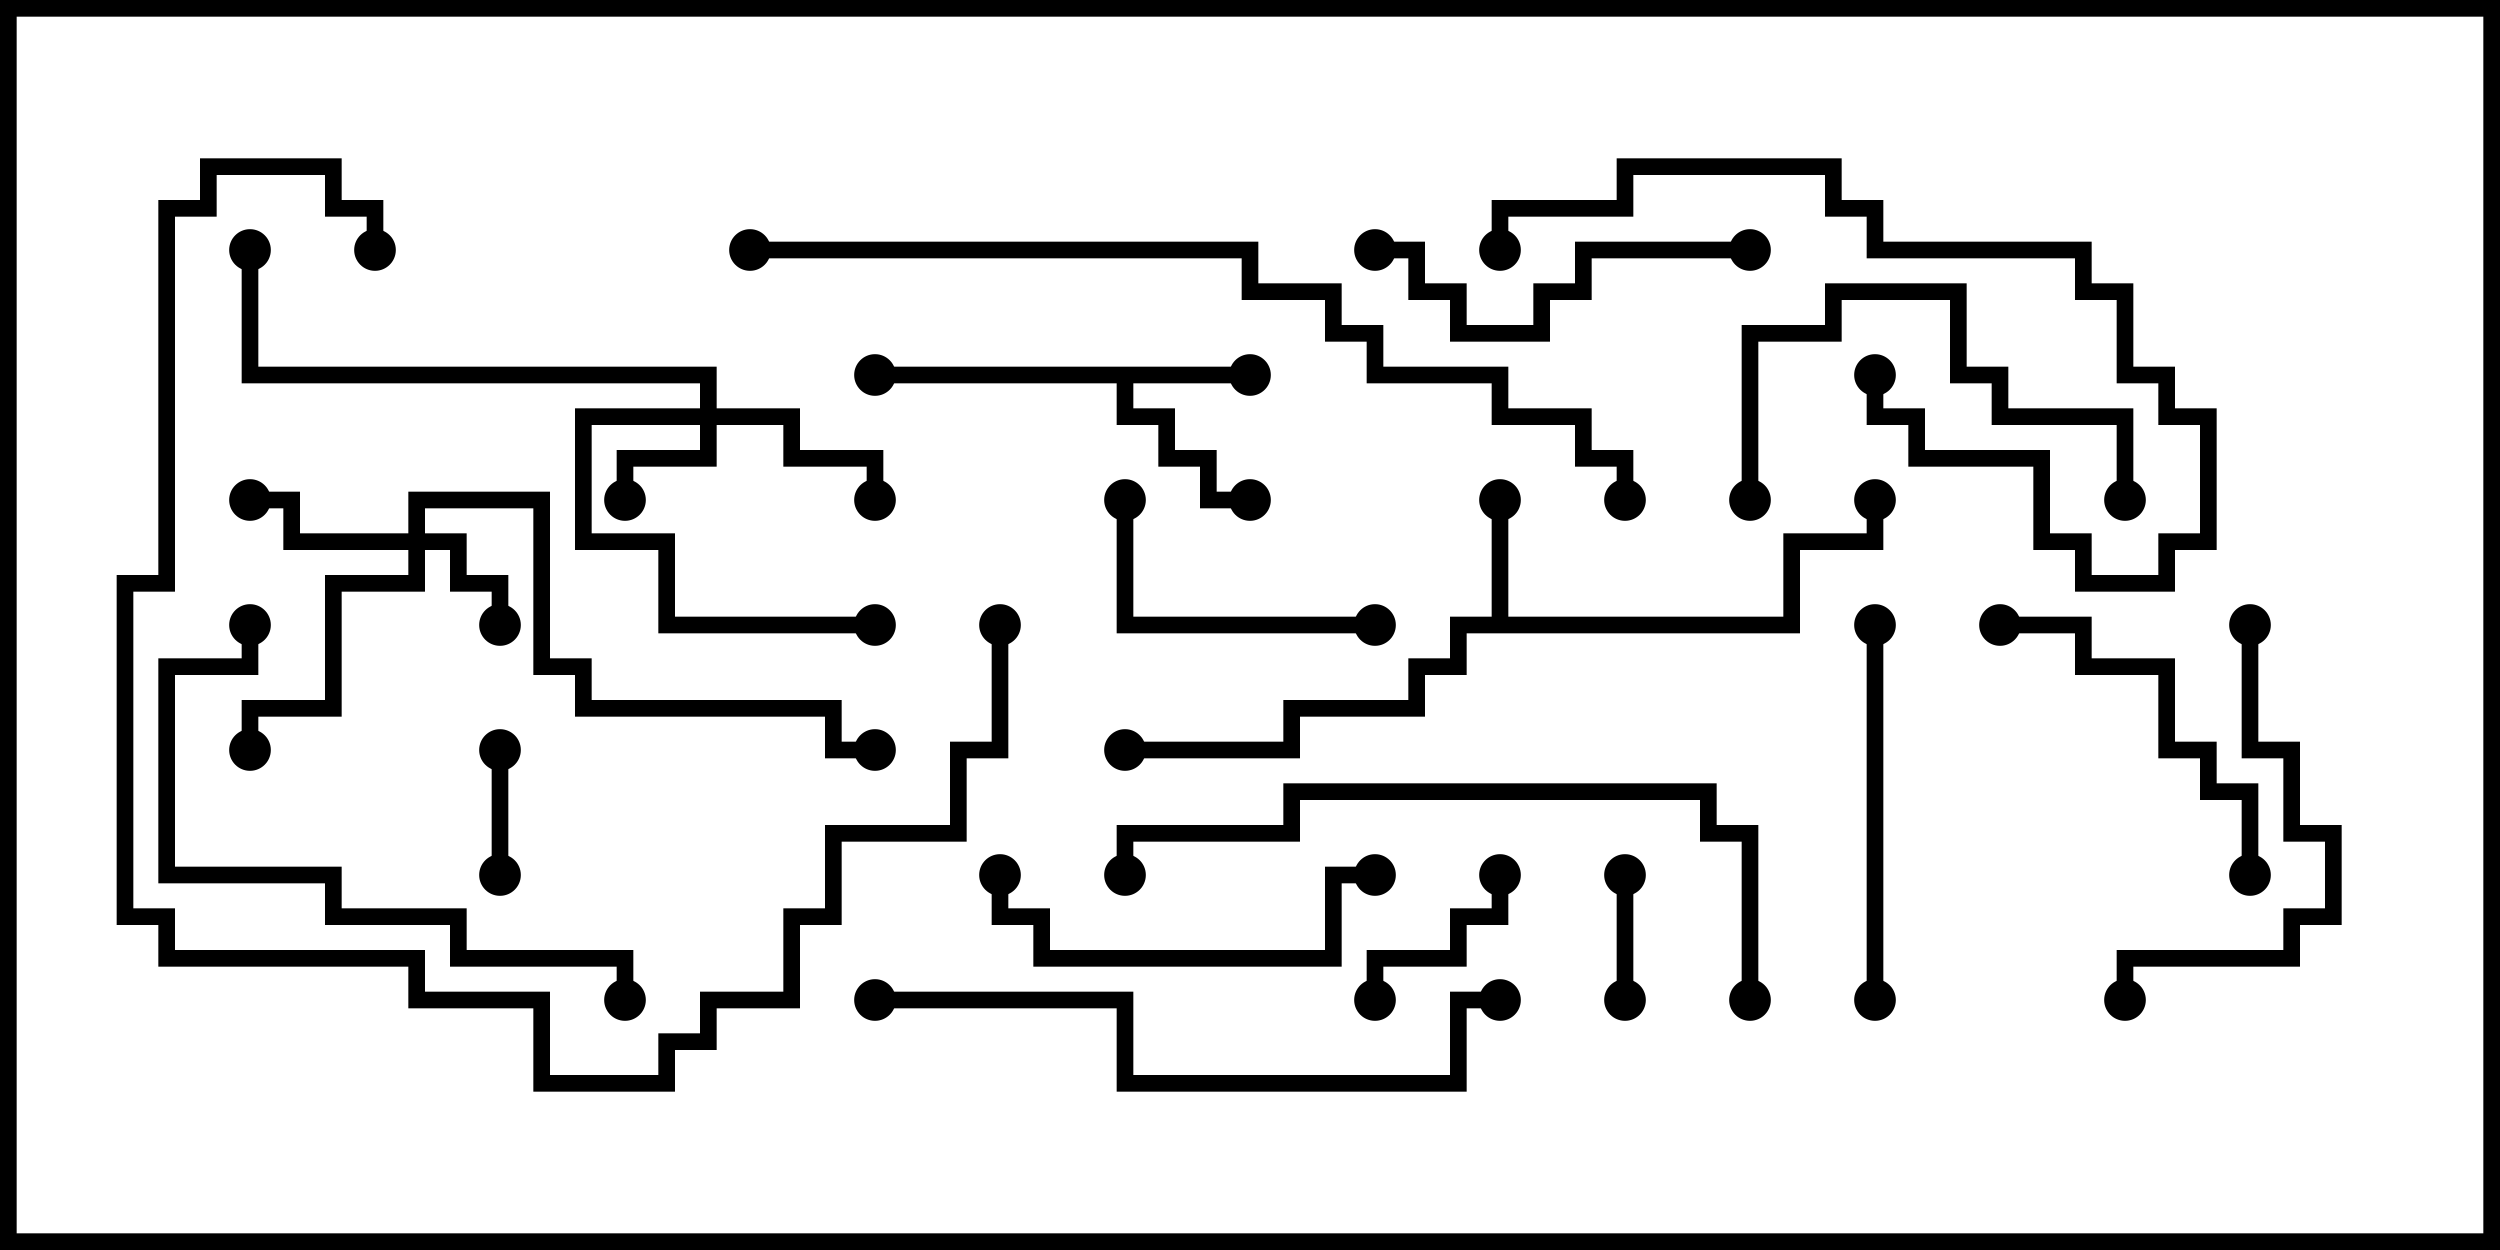 <svg version="1.1" width="30" height="15" xmlns="http://www.w3.org/2000/svg"><path d="M17.9,7.4L17.9,6L18.1,6L18.1,7.4L21.4,7.4L21.4,6.4L22.4,6.4L22.4,6L22.6,6L22.6,6.6L21.6,6.6L21.6,7.6L17.6,7.6L17.6,8.1L17.1,8.1L17.1,8.6L15.6,8.6L15.6,9.1L13.5,9.1L13.5,8.9L15.4,8.9L15.4,8.4L16.9,8.4L16.9,7.9L17.4,7.9L17.4,7.4z" stroke="none"/><path d="M15,4.4L15,4.6L13.6,4.6L13.6,4.9L14.1,4.9L14.1,5.4L14.6,5.4L14.6,5.9L15,5.9L15,6.1L14.4,6.1L14.4,5.6L13.9,5.6L13.9,5.1L13.4,5.1L13.4,4.6L10.5,4.6L10.5,4.4z" stroke="none"/><path d="M4.9,6.4L4.9,5.9L6.6,5.9L6.6,7.9L7.1,7.9L7.1,8.4L10.1,8.4L10.1,8.9L10.5,8.9L10.5,9.1L9.9,9.1L9.9,8.6L6.9,8.6L6.9,8.1L6.4,8.1L6.4,6.1L5.1,6.1L5.1,6.4L5.6,6.4L5.6,6.9L6.1,6.9L6.1,7.5L5.9,7.5L5.9,7.1L5.4,7.1L5.4,6.6L5.1,6.6L5.1,7.1L4.1,7.1L4.1,8.6L3.1,8.6L3.1,9L2.9,9L2.9,8.4L3.9,8.4L3.9,6.9L4.9,6.9L4.9,6.6L3.4,6.6L3.4,6.1L3,6.1L3,5.9L3.6,5.9L3.6,6.4z" stroke="none"/><path d="M8.4,4.9L8.4,4.6L2.9,4.6L2.9,3L3.1,3L3.1,4.4L8.6,4.4L8.6,4.9L9.6,4.9L9.6,5.4L10.6,5.4L10.6,6L10.4,6L10.4,5.6L9.4,5.6L9.4,5.1L8.6,5.1L8.6,5.6L7.6,5.6L7.6,6L7.4,6L7.4,5.4L8.4,5.4L8.4,5.1L7.1,5.1L7.1,6.4L8.1,6.4L8.1,7.4L10.5,7.4L10.5,7.6L7.9,7.6L7.9,6.6L6.9,6.6L6.9,4.9z" stroke="none"/><path d="M5.9,9L6.1,9L6.1,10.5L5.9,10.5z" stroke="none"/><path d="M19.6,12L19.4,12L19.4,10.5L19.6,10.5z" stroke="none"/><path d="M16.6,12L16.4,12L16.4,11.4L17.4,11.4L17.4,10.9L17.9,10.9L17.9,10.5L18.1,10.5L18.1,11.1L17.6,11.1L17.6,11.6L16.6,11.6z" stroke="none"/><path d="M16.5,7.4L16.5,7.6L13.4,7.6L13.4,6L13.6,6L13.6,7.4z" stroke="none"/><path d="M24,7.6L24,7.4L25.1,7.4L25.1,7.9L26.1,7.9L26.1,8.9L26.6,8.9L26.6,9.4L27.1,9.4L27.1,10.5L26.9,10.5L26.9,9.6L26.4,9.6L26.4,9.1L25.9,9.1L25.9,8.1L24.9,8.1L24.9,7.6z" stroke="none"/><path d="M22.6,12L22.4,12L22.4,7.5L22.6,7.5z" stroke="none"/><path d="M21,2.9L21,3.1L19.1,3.1L19.1,3.6L18.6,3.6L18.6,4.1L17.4,4.1L17.4,3.6L16.9,3.6L16.9,3.1L16.5,3.1L16.5,2.9L17.1,2.9L17.1,3.4L17.6,3.4L17.6,3.9L18.4,3.9L18.4,3.4L18.9,3.4L18.9,2.9z" stroke="none"/><path d="M21.1,6L20.9,6L20.9,3.9L21.9,3.9L21.9,3.4L23.6,3.4L23.6,4.4L24.1,4.4L24.1,4.9L25.6,4.9L25.6,6L25.4,6L25.4,5.1L23.9,5.1L23.9,4.6L23.4,4.6L23.4,3.6L22.1,3.6L22.1,4.1L21.1,4.1z" stroke="none"/><path d="M16.5,10.4L16.5,10.6L16.1,10.6L16.1,11.6L12.4,11.6L12.4,11.1L11.9,11.1L11.9,10.5L12.1,10.5L12.1,10.9L12.6,10.9L12.6,11.4L15.9,11.4L15.9,10.4z" stroke="none"/><path d="M26.9,7.5L27.1,7.5L27.1,8.9L27.6,8.9L27.6,9.9L28.1,9.9L28.1,11.1L27.6,11.1L27.6,11.6L25.6,11.6L25.6,12L25.4,12L25.4,11.4L27.4,11.4L27.4,10.9L27.9,10.9L27.9,10.1L27.4,10.1L27.4,9.1L26.9,9.1z" stroke="none"/><path d="M22.4,4.5L22.6,4.5L22.6,4.9L23.1,4.9L23.1,5.4L24.6,5.4L24.6,6.4L25.1,6.4L25.1,6.9L25.9,6.9L25.9,6.4L26.4,6.4L26.4,5.1L25.9,5.1L25.9,4.6L25.4,4.6L25.4,3.6L24.9,3.6L24.9,3.1L22.4,3.1L22.4,2.6L21.9,2.6L21.9,2.1L19.6,2.1L19.6,2.6L18.1,2.6L18.1,3L17.9,3L17.9,2.4L19.4,2.4L19.4,1.9L22.1,1.9L22.1,2.4L22.6,2.4L22.6,2.9L25.1,2.9L25.1,3.4L25.6,3.4L25.6,4.4L26.1,4.4L26.1,4.9L26.6,4.9L26.6,6.6L26.1,6.6L26.1,7.1L24.9,7.1L24.9,6.6L24.4,6.6L24.4,5.6L22.9,5.6L22.9,5.1L22.4,5.1z" stroke="none"/><path d="M2.9,7.5L3.1,7.5L3.1,8.1L2.1,8.1L2.1,10.4L4.1,10.4L4.1,10.9L5.6,10.9L5.6,11.4L7.6,11.4L7.6,12L7.4,12L7.4,11.6L5.4,11.6L5.4,11.1L3.9,11.1L3.9,10.6L1.9,10.6L1.9,7.9L2.9,7.9z" stroke="none"/><path d="M18,11.9L18,12.1L17.6,12.1L17.6,13.1L13.4,13.1L13.4,12.1L10.5,12.1L10.5,11.9L13.6,11.9L13.6,12.9L17.4,12.9L17.4,11.9z" stroke="none"/><path d="M21.1,12L20.9,12L20.9,10.1L20.4,10.1L20.4,9.6L15.6,9.6L15.6,10.1L13.6,10.1L13.6,10.5L13.4,10.5L13.4,9.9L15.4,9.9L15.4,9.4L20.6,9.4L20.6,9.9L21.1,9.9z" stroke="none"/><path d="M4.6,3L4.4,3L4.4,2.6L3.9,2.6L3.9,2.1L2.6,2.1L2.6,2.6L2.1,2.6L2.1,7.1L1.6,7.1L1.6,10.9L2.1,10.9L2.1,11.4L5.1,11.4L5.1,11.9L6.6,11.9L6.6,12.9L7.9,12.9L7.9,12.4L8.4,12.4L8.4,11.9L9.4,11.9L9.4,10.9L9.9,10.9L9.9,9.9L11.4,9.9L11.4,8.9L11.9,8.9L11.9,7.5L12.1,7.5L12.1,9.1L11.6,9.1L11.6,10.1L10.1,10.1L10.1,11.1L9.6,11.1L9.6,12.1L8.6,12.1L8.6,12.6L8.1,12.6L8.1,13.1L6.4,13.1L6.4,12.1L4.9,12.1L4.9,11.6L1.9,11.6L1.9,11.1L1.4,11.1L1.4,6.9L1.9,6.9L1.9,2.4L2.4,2.4L2.4,1.9L4.1,1.9L4.1,2.4L4.6,2.4z" stroke="none"/><path d="M9,3.1L9,2.9L15.1,2.9L15.1,3.4L16.1,3.4L16.1,3.9L16.6,3.9L16.6,4.4L18.1,4.4L18.1,4.9L19.1,4.9L19.1,5.4L19.6,5.4L19.6,6L19.4,6L19.4,5.6L18.9,5.6L18.9,5.1L17.9,5.1L17.9,4.6L16.4,4.6L16.4,4.1L15.9,4.1L15.9,3.6L14.9,3.6L14.9,3.1z" stroke="none"/><circle cx="18" cy="6" r="0.25" stroke-width="0" fill="#000" /><circle cx="13.5" cy="9" r="0.25" stroke-width="0" fill="#000" /><circle cx="22.5" cy="6" r="0.25" stroke-width="0" fill="#000" /><circle cx="15" cy="4.5" r="0.25" stroke-width="0" fill="#000" /><circle cx="15" cy="6" r="0.25" stroke-width="0" fill="#000" /><circle cx="10.5" cy="4.5" r="0.25" stroke-width="0" fill="#000" /><circle cx="6" cy="7.5" r="0.25" stroke-width="0" fill="#000" /><circle cx="3" cy="6" r="0.25" stroke-width="0" fill="#000" /><circle cx="3" cy="9" r="0.25" stroke-width="0" fill="#000" /><circle cx="10.5" cy="9" r="0.25" stroke-width="0" fill="#000" /><circle cx="7.5" cy="6" r="0.25" stroke-width="0" fill="#000" /><circle cx="10.5" cy="6" r="0.25" stroke-width="0" fill="#000" /><circle cx="10.5" cy="7.5" r="0.25" stroke-width="0" fill="#000" /><circle cx="3" cy="3" r="0.25" stroke-width="0" fill="#000" /><circle cx="6" cy="9" r="0.25" stroke-width="0" fill="#000" /><circle cx="6" cy="10.5" r="0.25" stroke-width="0" fill="#000" /><circle cx="19.5" cy="12" r="0.25" stroke-width="0" fill="#000" /><circle cx="19.5" cy="10.5" r="0.25" stroke-width="0" fill="#000" /><circle cx="16.5" cy="12" r="0.25" stroke-width="0" fill="#000" /><circle cx="18" cy="10.5" r="0.25" stroke-width="0" fill="#000" /><circle cx="16.5" cy="7.5" r="0.25" stroke-width="0" fill="#000" /><circle cx="13.5" cy="6" r="0.25" stroke-width="0" fill="#000" /><circle cx="24" cy="7.5" r="0.25" stroke-width="0" fill="#000" /><circle cx="27" cy="10.5" r="0.25" stroke-width="0" fill="#000" /><circle cx="22.5" cy="12" r="0.25" stroke-width="0" fill="#000" /><circle cx="22.5" cy="7.5" r="0.25" stroke-width="0" fill="#000" /><circle cx="21" cy="3" r="0.25" stroke-width="0" fill="#000" /><circle cx="16.5" cy="3" r="0.25" stroke-width="0" fill="#000" /><circle cx="21" cy="6" r="0.25" stroke-width="0" fill="#000" /><circle cx="25.5" cy="6" r="0.25" stroke-width="0" fill="#000" /><circle cx="16.5" cy="10.5" r="0.25" stroke-width="0" fill="#000" /><circle cx="12" cy="10.5" r="0.25" stroke-width="0" fill="#000" /><circle cx="27" cy="7.5" r="0.25" stroke-width="0" fill="#000" /><circle cx="25.5" cy="12" r="0.25" stroke-width="0" fill="#000" /><circle cx="22.5" cy="4.5" r="0.25" stroke-width="0" fill="#000" /><circle cx="18" cy="3" r="0.25" stroke-width="0" fill="#000" /><circle cx="3" cy="7.5" r="0.25" stroke-width="0" fill="#000" /><circle cx="7.5" cy="12" r="0.25" stroke-width="0" fill="#000" /><circle cx="18" cy="12" r="0.25" stroke-width="0" fill="#000" /><circle cx="10.5" cy="12" r="0.25" stroke-width="0" fill="#000" /><circle cx="21" cy="12" r="0.25" stroke-width="0" fill="#000" /><circle cx="13.5" cy="10.5" r="0.25" stroke-width="0" fill="#000" /><circle cx="4.5" cy="3" r="0.25" stroke-width="0" fill="#000" /><circle cx="12" cy="7.5" r="0.25" stroke-width="0" fill="#000" /><circle cx="9" cy="3" r="0.25" stroke-width="0" fill="#000" /><circle cx="19.5" cy="6" r="0.25" stroke-width="0" fill="#000" /><rect x="0" y="0" width="30" height="15" stroke-width="0.4" stroke="#000" fill="none" /></svg>